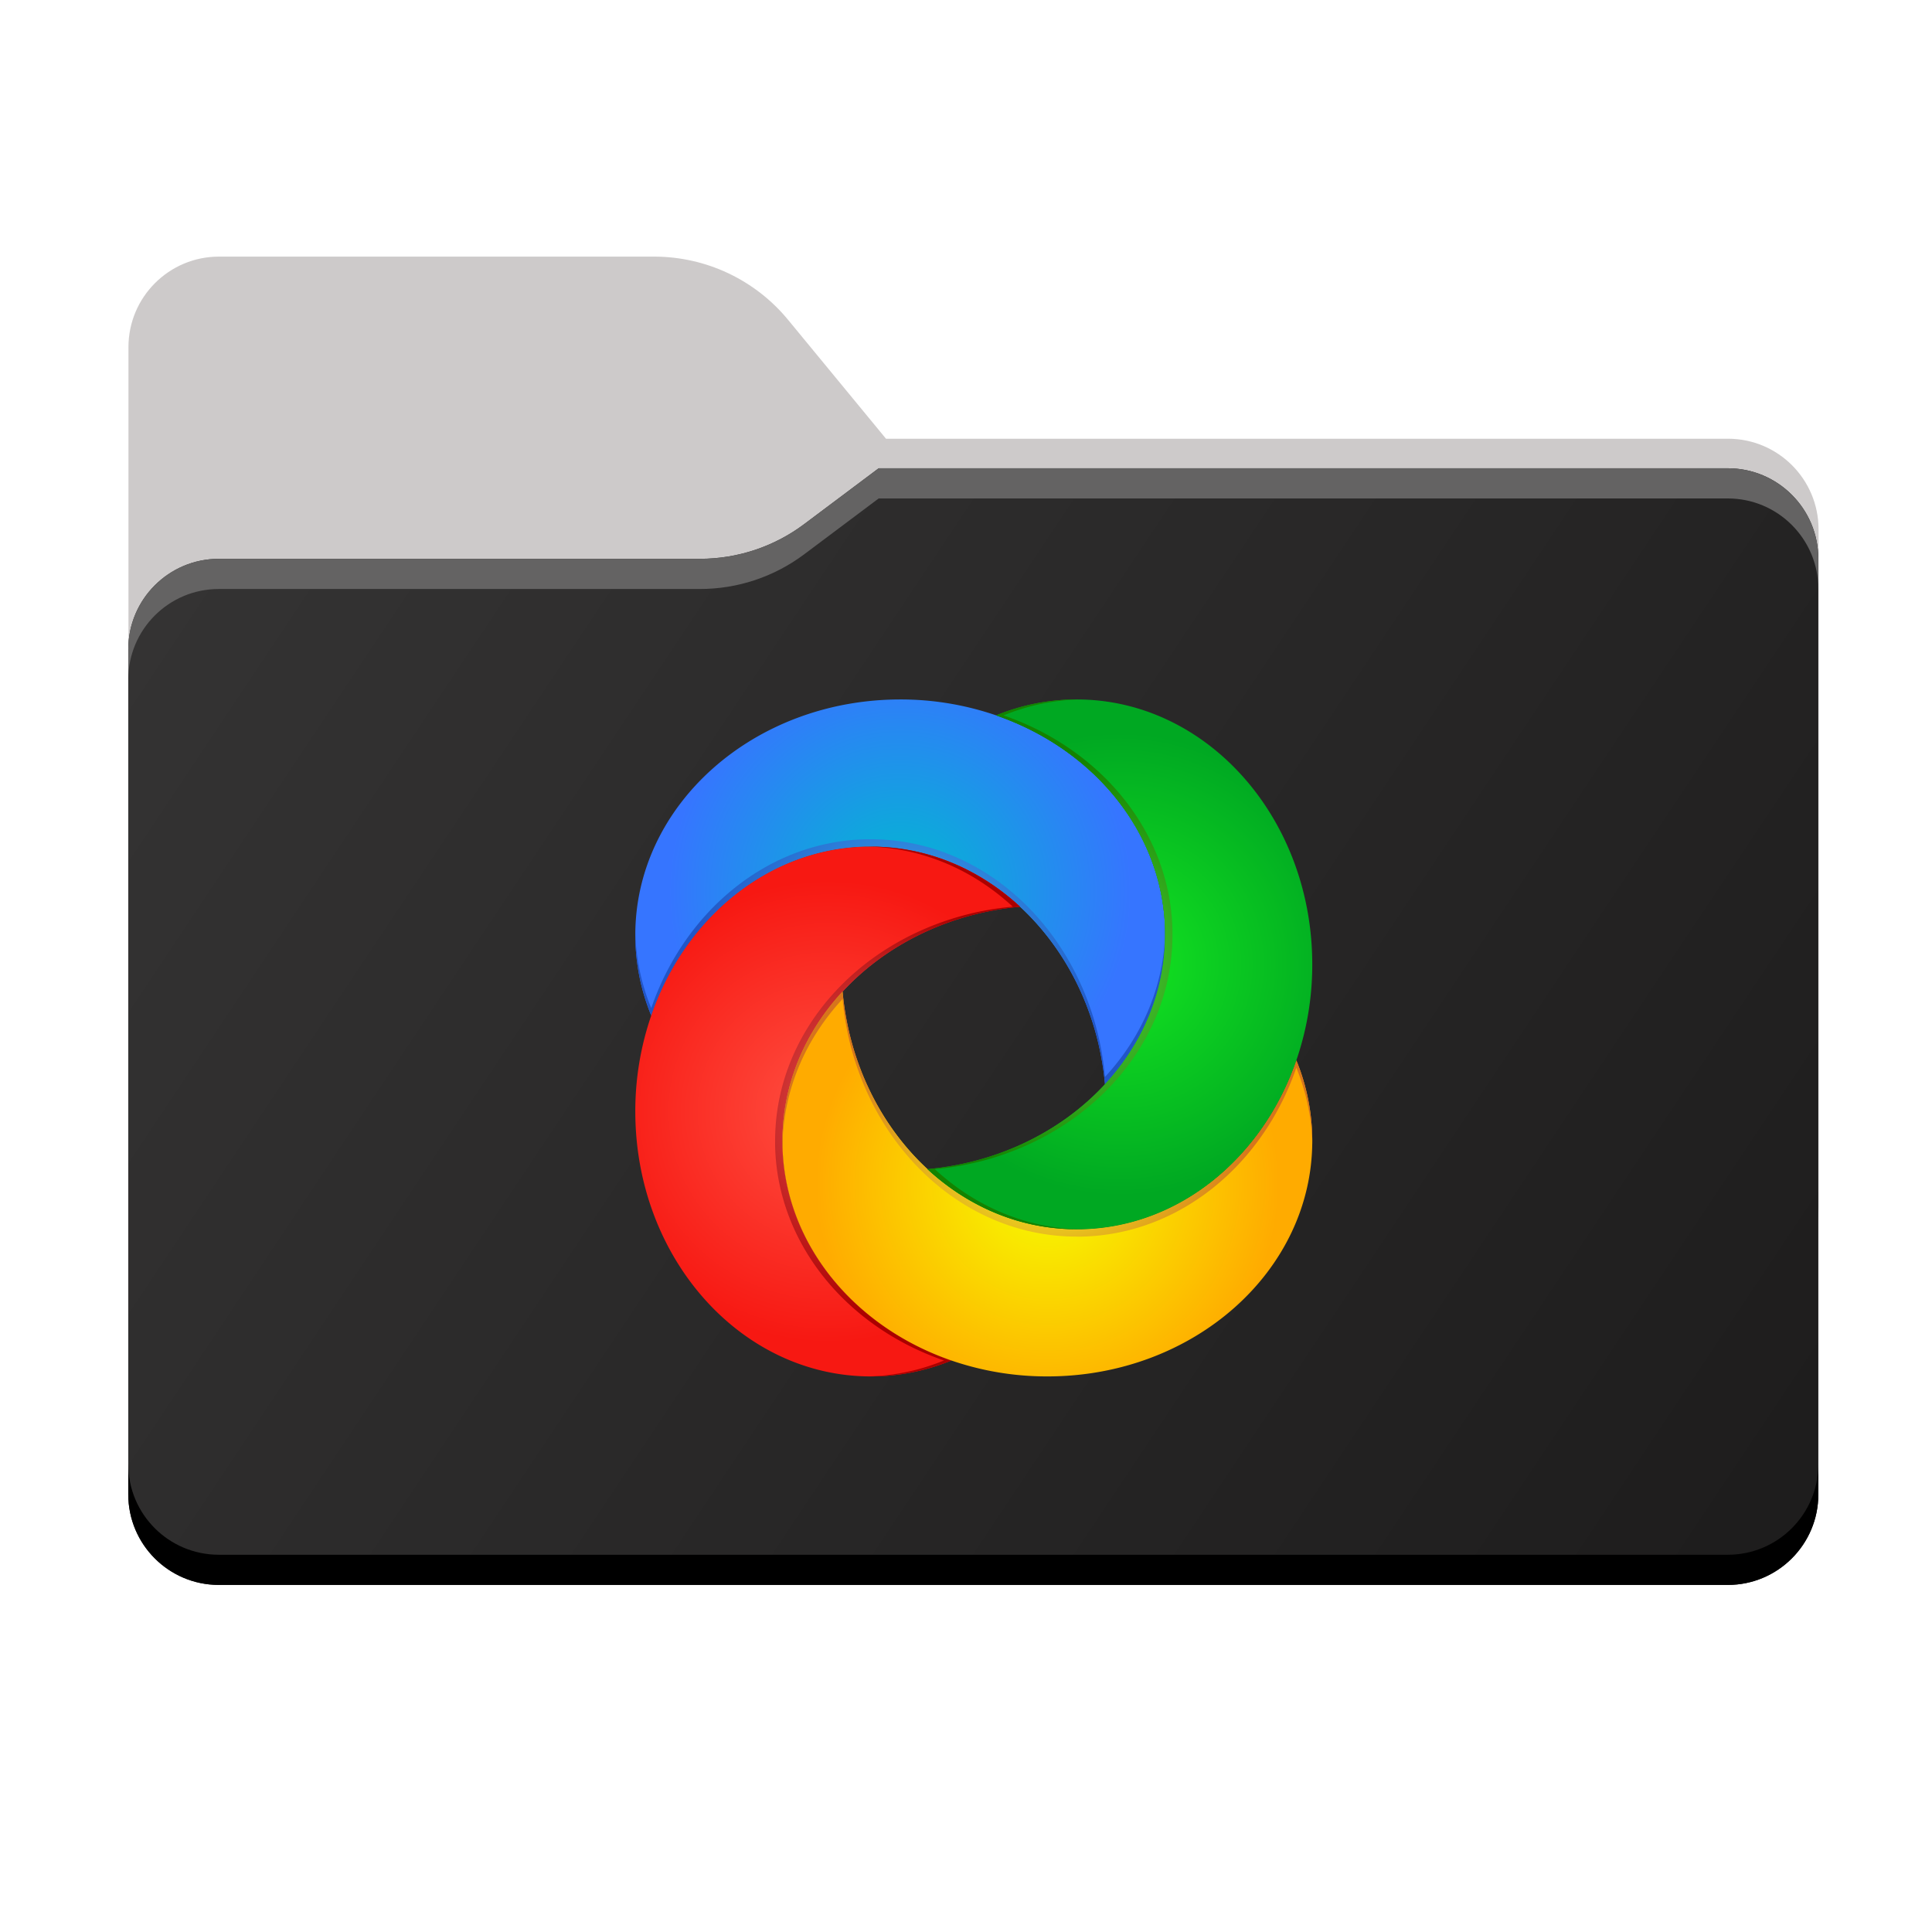 <?xml version="1.0" encoding="UTF-8" standalone="no"?>
<!-- Created with Inkscape (http://www.inkscape.org/) -->

<svg
   version="1.1"
   id="svg1"
   width="341.333"
   height="341.333"
   viewBox="0 0 341.333 341.333"
   sodipodi:docname="sharex.svg"
   xml:space="preserve"
   inkscape:version="1.4 (86a8ad7, 2024-10-11)"
   xmlns:inkscape="http://www.inkscape.org/namespaces/inkscape"
   xmlns:sodipodi="http://sodipodi.sourceforge.net/DTD/sodipodi-0.dtd"
   xmlns="http://www.w3.org/2000/svg"
   xmlns:svg="http://www.w3.org/2000/svg"><defs
     id="defs1"><clipPath
       clipPathUnits="userSpaceOnUse"
       id="clipPath2"><path
         d="M 0,256 H 256 V 0 H 0 Z"
         transform="translate(-104.425,-213.622)"
         id="path2" /></clipPath><mask
       maskUnits="userSpaceOnUse"
       x="0"
       y="0"
       width="1"
       height="1"
       id="mask2"><path
         id="path3"
         d="M 17,194 H 241 V 84 H 17 Z"
         style="fill:#000000;fill-opacity:1;fill-rule:nonzero;stroke:none"
         transform="matrix(1.333,0,0,-1.333,0,341.333)"
         clip-path="url(#clipPath4)" /><path
         d="M 104.425,213.622 C 100.056,218.927 93.544,222 86.671,222 H 29 c -6.627,0 -12,-5.373 -12,-12 V 197.863 187.8 96 c 0,-6.627 5.373,-12 12,-12 h 200 c 6.627,0 12,5.373 12,12 v 89.863 c 0,6.627 -5.373,12 -12,12 H 117.404 Z"
         transform="matrix(1.333,0,0,-1.333,0,341.333)"
         style="fill:url(#linearGradient5);fill-rule:evenodd;stroke:none"
         opacity="1"
         id="path5"
         clip-path="url(#clipPath6)" /></mask><clipPath
       clipPathUnits="userSpaceOnUse"
       id="clipPath4"><path
         d="M 17,194 H 241 V 84 H 17 Z"
         id="path4" /></clipPath><linearGradient
       x1="0"
       y1="0"
       x2="1"
       y2="0"
       gradientUnits="userSpaceOnUse"
       gradientTransform="matrix(180.768,-181.142,181.142,180.768,32.582,237.549)"
       spreadMethod="pad"
       id="linearGradient5"><stop
         style="stop-opacity:1;stop-color:#05815d"
         offset="0"
         id="stop4" /><stop
         style="stop-opacity:1;stop-color:#0c575f"
         offset="1"
         id="stop5" /></linearGradient><clipPath
       clipPathUnits="userSpaceOnUse"
       id="clipPath6"><path
         d="M 17,194 H 241 V 84 H 17 Z"
         id="path6" /></clipPath><clipPath
       clipPathUnits="userSpaceOnUse"
       id="clipPath7"><path
         d="M 17,194 H 241 V 84 H 17 Z"
         transform="translate(-92.789,-182)"
         id="path7" /></clipPath><clipPath
       clipPathUnits="userSpaceOnUse"
       id="clipPath9"><path
         d="M 0,256 H 256 V 0 H 0 Z"
         transform="matrix(1.333,0,0,-1.333,0,341.333)"
         id="path9" /></clipPath><linearGradient
       x1="0"
       y1="0"
       x2="1"
       y2="0"
       gradientUnits="userSpaceOnUse"
       gradientTransform="matrix(224,-148,148,224,17,194)"
       spreadMethod="pad"
       id="linearGradient11"><stop
         style="stop-color:#353434;stop-opacity:1;"
         offset="0"
         id="stop9" /><stop
         style="stop-color:#1d1c1c;stop-opacity:1;"
         offset="1"
         id="stop11" /></linearGradient><linearGradient
       x1="0"
       y1="0"
       x2="1"
       y2="0"
       gradientUnits="userSpaceOnUse"
       gradientTransform="matrix(224.017,-2.5,2.5,224.017,16.925,55.317)"
       spreadMethod="pad"
       id="linearGradient13"><stop
         style="stop-opacity:1;stop-color:#333333"
         offset="0"
         id="stop12" /><stop
         style="stop-opacity:1;stop-color:#4d4d4d"
         offset="1"
         id="stop13" /></linearGradient><linearGradient
       x1="0"
       y1="0"
       x2="1"
       y2="0"
       gradientUnits="userSpaceOnUse"
       gradientTransform="matrix(224,0,0,224,17,180)"
       spreadMethod="pad"
       id="linearGradient15"><stop
         style="stop-opacity:1;stop-color:#ffecb5"
         offset="0"
         id="stop14" /><stop
         style="stop-opacity:1;stop-color:#ffde82"
         offset="1"
         id="stop15" /></linearGradient><style
       id="style1">.cls-1{fill:url(#radial-gradient);}.cls-2{fill:url(#radial-gradient-2);}.cls-3{fill:url(#radial-gradient-3);}.cls-4{fill:url(#radial-gradient-4);}.cls-5{fill:url(#radial-gradient-5);}.cls-6{fill:url(#radial-gradient-6);}.cls-7{fill:url(#radial-gradient-7);}.cls-8{fill:url(#radial-gradient-8);}</style><radialGradient
       id="radial-gradient"
       cx="200"
       cy="-16032.74"
       r="157.31"
       gradientTransform="matrix(1,0,0,-1,0,-15882)"
       gradientUnits="userSpaceOnUse"><stop
         offset="0"
         stop-color="#00bacf"
         id="stop1" /><stop
         offset="1"
         stop-color="#3675ff"
         id="stop2" /></radialGradient><radialGradient
       id="radial-gradient-2"
       cx="200"
       cy="-16080.24"
       r="140.23"
       gradientTransform="matrix(1,0,0,-1,0,-15882)"
       gradientUnits="userSpaceOnUse"><stop
         offset="0.24"
         stop-color="#38a8eb"
         id="stop3" /><stop
         offset="1"
         stop-color="#2155c7"
         id="stop4-0" /></radialGradient><radialGradient
       id="radial-gradient-3"
       cx="150.74"
       cy="-16182"
       r="157.31"
       gradientTransform="matrix(1,0,0,-1,0,-15882)"
       gradientUnits="userSpaceOnUse"><stop
         offset="0"
         stop-color="#ff5042"
         id="stop5-9" /><stop
         offset="1"
         stop-color="#f71812"
         id="stop6" /></radialGradient><radialGradient
       id="radial-gradient-4"
       cx="198.24"
       cy="-16182"
       r="140.23"
       gradientTransform="matrix(1,0,0,-1,0,-15882)"
       gradientUnits="userSpaceOnUse"><stop
         offset="0.4"
         stop-color="#d94343"
         id="stop7" /><stop
         offset="1"
         stop-color="#a00"
         id="stop8" /></radialGradient><radialGradient
       id="radial-gradient-5"
       cx="300"
       cy="-16231.26"
       r="157.31"
       gradientTransform="matrix(1,0,0,-1,0,-15882)"
       gradientUnits="userSpaceOnUse"><stop
         offset="0"
         stop-color="#f6ff00"
         id="stop9-4" /><stop
         offset="1"
         stop-color="#ffab00"
         id="stop10-8" /></radialGradient><radialGradient
       id="radial-gradient-6"
       cx="300"
       cy="-16183.76"
       r="140.23"
       gradientTransform="matrix(1,0,0,-1,0,-15882)"
       gradientUnits="userSpaceOnUse"><stop
         offset="0.22"
         stop-color="#f7ff1e"
         id="stop11-8" /><stop
         offset="1"
         stop-color="#d6751d"
         id="stop12-2" /></radialGradient><radialGradient
       id="radial-gradient-7"
       cx="349.26"
       cy="-16082"
       r="157.31"
       gradientTransform="matrix(1,0,0,-1,0,-15882)"
       gradientUnits="userSpaceOnUse"><stop
         offset="0"
         stop-color="#14e620"
         id="stop13-4" /><stop
         offset="1"
         stop-color="#00a822"
         id="stop14-5" /></radialGradient><radialGradient
       id="radial-gradient-8"
       cx="301.76"
       cy="-16082"
       r="140.23"
       gradientTransform="matrix(1,0,0,-1,0,-15882)"
       gradientUnits="userSpaceOnUse"><stop
         offset="0.21"
         stop-color="#59d941"
         id="stop15-5" /><stop
         offset="1"
         stop-color="#148200"
         id="stop16" /></radialGradient></defs><sodipodi:namedview
     id="namedview1"
     pagecolor="#505050"
     bordercolor="#eeeeee"
     borderopacity="1"
     inkscape:showpageshadow="0"
     inkscape:pageopacity="0"
     inkscape:pagecheckerboard="0"
     inkscape:deskcolor="#505050"
     inkscape:zoom="1.6013482"
     inkscape:cx="136.13529"
     inkscape:cy="190.15227"
     inkscape:window-width="1920"
     inkscape:window-height="991"
     inkscape:window-x="-9"
     inkscape:window-y="-9"
     inkscape:window-maximized="1"
     inkscape:current-layer="layer-MC0"><inkscape:page
       x="0"
       y="0"
       inkscape:label="1"
       id="page1"
       width="341.333"
       height="341.333"
       margin="61.333 20 45.333 22.667"
       bleed="0" /></sodipodi:namedview><g
     id="layer-MC0"
     inkscape:groupmode="layer"
     inkscape:label="Layer 1"><path
       id="path1"
       d="m 0,0 c -4.369,5.305 -10.881,8.378 -17.754,8.378 h -57.671 c -6.627,0 -12,-5.372 -12,-12 v -12.137 -10.063 -91.8 c 0,-6.627 5.373,-12 12,-12 h 200 c 6.627,0 12,5.373 12,12 v 89.863 c 0,6.628 -5.373,12 -12,12 H 12.979 Z"
       style="fill:#cdcaca;fill-opacity:1;fill-rule:evenodd;stroke:none"
       transform="matrix(1.333,0,0,-1.333,139.233,56.505)"
       clip-path="url(#clipPath2)" /><g
       mask="url(#mask2)"
       id="g9"
       clip-path="url(#clipPath9)"><g
         id="g8"><path
           d="M 0,0 C 4.975,0 9.816,1.613 13.797,4.598 L 23.67,12 h 112.541 c 6.627,0 12,-5.373 12,-12 v -34 -52 c 0,-6.627 -5.373,-12 -12,-12 h -200 c -6.627,0 -12,5.373 -12,12 v 52 22 c 0,6.627 5.373,12 12,12 h 58 z"
           style="fill:#a6a1a1;fill-opacity:1;fill-rule:evenodd;stroke:none"
           transform="matrix(1.333,0,0,-1.333,123.719,98.667)"
           clip-path="url(#clipPath7)"
           id="path8" /></g></g><path
       id="path11"
       d="m 116.459,194 -9.873,-7.402 C 102.605,183.613 97.764,182 92.789,182 v 0 H 87 29 c -6.628,0 -12,-5.372 -12,-12 v 0 -22 -90 c 0,-6.627 5.372,-12 12,-12 v 0 h 200 c 6.627,0 12,5.373 12,12 v 0 90 34 c 0,6.627 -5.373,12 -12,12 v 0 z"
       transform="matrix(1.333,0,0,-1.333,0,341.333)"
       style="fill:url(#linearGradient11);stroke:none" /><path
       id="path13"
       d="M 229,50 H 29 c -6.628,0 -12,5.372 -12,12 v 0 -4 c 0,-6.627 5.372,-12 12,-12 v 0 h 200 c 6.627,0 12,5.373 12,12 v 0 4 c 0,-6.628 -5.373,-12 -12,-12"
       transform="matrix(1.333,0,0,-1.333,0,341.333)"
       style="fill:#000000;stroke:none;fill-opacity:1" /><path
       id="path15"
       d="m 116.459,194 -9.873,-7.402 C 102.605,183.613 97.764,182 92.789,182 v 0 H 87 29 c -6.628,0 -12,-5.372 -12,-12 v 0 -4 c 0,6.627 5.372,12 12,12 v 0 h 58 5.789 c 4.975,0 9.816,1.613 13.797,4.597 v 0 L 116.459,190 H 229 c 6.627,0 12,-5.372 12,-12 v 0 4 c 0,6.627 -5.373,12 -12,12 v 0 z"
       transform="matrix(1.333,0,0,-1.333,0,341.333)"
       style="fill:#646363;stroke:none;fill-opacity:1" /></g><g
     id="g15"
     transform="matrix(0.26,0,0,0.26,112.242,123.576)"
     style="display:inline"
     inkscape:label="logo"><path
       class="cls-1"
       d="M 380,176.62 C 378.45,110.16 331.32,53.62 265.26,30.83 A 199.47,199.47 0 0 0 200,20 C 100.59,20 20,91.63 20,180 a 143.93,143.93 0 0 0 10.83,54.79 C 53.67,168.73 110.16,121.6 176.62,120 c 1.12,0 2.25,0 3.38,0 38.52,0 73.87,15.32 101.48,40.84 A 171.24,171.24 0 0 1 299.22,180 c 21.92,27.53 36.42,62.7 39.95,101.53 C 364.68,253.87 380,218.52 380,180 c 0,-1.13 0,-2.25 0,-3.38 z"
       transform="translate(-20,-20)"
       id="path16"
       style="fill:url(#radial-gradient)" /><path
       class="cls-2"
       d="m 339.16,276.48 c -3.53,-38.83 -18,-74 -39.95,-101.53 A 171.24,171.24 0 0 0 281.48,155.84 C 253.87,130.32 218.52,115 180,115 c -1.13,0 -2.25,0 -3.38,0 -66.46,1.55 -123,48.68 -145.79,114.74 A 144,144 0 0 1 20,177.67 c 0,0.78 0,1.55 0,2.33 a 143.93,143.93 0 0 0 10.83,54.79 C 53.67,168.73 110.16,121.6 176.62,120 c 1.12,0 2.25,0 3.38,0 38.52,0 73.87,15.32 101.48,40.84 A 171.24,171.24 0 0 1 299.22,180 c 21.92,27.53 36.42,62.7 39.95,101.53 C 364.68,253.87 380,218.52 380,180 c 0,-0.78 0,-1.55 0,-2.33 -0.72,37.49 -15.91,71.84 -40.84,98.81 z"
       transform="translate(-20,-20)"
       id="path17"
       style="fill:url(#radial-gradient-2)" /><path
       class="cls-3"
       d="m 120,323.38 c 0,-1.12 0,-2.25 0,-3.38 0,-38.52 15.32,-73.87 40.84,-101.48 29.33,-31.74 72.13,-53.27 120.64,-57.68 C 253.87,135.32 218.52,120 180,120 c -1.13,0 -2.25,0 -3.38,0 -66.46,1.55 -123,48.68 -145.79,114.74 A 199.47,199.47 0 0 0 20,300 c 0,99.41 71.63,180 160,180 a 143.93,143.93 0 0 0 54.79,-10.83 C 168.73,446.33 121.6,389.84 120,323.38 Z"
       transform="translate(-20,-20)"
       id="path18"
       style="fill:url(#radial-gradient-3)" /><path
       class="cls-4"
       d="m 120,323.38 c 0,-1.12 0,-2.25 0,-3.38 0,-38.52 15.32,-73.87 40.84,-101.48 29.33,-31.74 72.13,-53.27 120.64,-57.68 C 253.87,135.32 218.52,120 180,120 c -0.78,0 -1.55,0 -2.33,0 37.49,0.69 71.84,15.88 98.81,40.8 -48.51,4.41 -91.31,25.94 -120.64,57.68 -25.52,27.65 -40.84,63 -40.84,101.52 0,1.13 0,2.25 0,3.38 1.55,66.46 48.68,123 114.74,145.79 A 144,144 0 0 1 177.67,480 c 0.78,0 1.55,0 2.33,0 a 143.93,143.93 0 0 0 54.79,-10.83 C 168.73,446.33 121.6,389.84 120,323.38 Z"
       transform="translate(-20,-20)"
       id="path19"
       style="fill:url(#radial-gradient-4)" /><path
       class="cls-5"
       d="M 469.17,265.21 C 446.33,331.27 389.84,378.4 323.38,380 c -1.12,0 -2.25,0 -3.38,0 -38.52,0 -73.87,-15.32 -101.48,-40.84 C 186.78,309.83 165.25,267.03 160.84,218.52 135.32,246.13 120,281.48 120,320 c 0,1.13 0,2.25 0,3.38 1.55,66.46 48.68,123 114.74,145.79 A 199.47,199.47 0 0 0 300,480 c 99.41,0 180,-71.63 180,-160 a 143.93,143.93 0 0 0 -10.83,-54.79 z"
       transform="translate(-20,-20)"
       id="path20"
       style="fill:url(#radial-gradient-5)" /><path
       class="cls-6"
       d="m 160.84,223.52 c 4.41,48.51 25.94,91.31 57.68,120.64 27.61,25.52 62.96,40.84 101.48,40.84 1.13,0 2.25,0 3.38,0 66.46,-1.55 123,-48.68 145.79,-114.74 A 144,144 0 0 1 480,322.33 c 0,-0.78 0,-1.55 0,-2.33 A 143.93,143.93 0 0 0 469.17,265.21 C 446.33,331.27 389.84,378.4 323.38,380 c -1.12,0 -2.25,0 -3.38,0 -38.52,0 -73.87,-15.32 -101.48,-40.84 C 186.78,309.83 165.25,267.03 160.84,218.52 135.32,246.13 120,281.48 120,320 c 0,0.78 0,1.55 0,2.33 0.72,-37.49 15.91,-71.84 40.84,-98.81 z"
       transform="translate(-20,-20)"
       id="path21"
       style="fill:url(#radial-gradient-6)" /><path
       class="cls-7"
       d="m 320,20 a 143.93,143.93 0 0 0 -54.79,10.83 c 66.06,22.84 113.19,79.33 114.79,145.79 0,1.12 0,2.25 0,3.38 0,38.52 -15.32,73.87 -40.84,101.48 -29.33,31.74 -72.13,53.27 -120.64,57.68 27.61,25.52 62.96,40.84 101.48,40.84 1.13,0 2.25,0 3.38,0 66.46,-1.55 123,-48.68 145.79,-114.74 A 199.47,199.47 0 0 0 480,200 C 480,100.59 408.37,20 320,20 Z"
       transform="translate(-20,-20)"
       id="path22"
       style="fill:url(#radial-gradient-7)" /><path
       class="cls-8"
       d="m 223.52,339.16 c 48.51,-4.41 91.31,-25.94 120.64,-57.68 C 369.68,253.87 385,218.52 385,180 c 0,-1.13 0,-2.25 0,-3.38 -1.55,-66.46 -48.68,-123 -114.74,-145.79 A 144,144 0 0 1 322.33,20 c -0.78,0 -1.55,0 -2.33,0 a 143.93,143.93 0 0 0 -54.79,10.83 c 66.06,22.84 113.19,79.33 114.79,145.79 0,1.12 0,2.25 0,3.38 0,38.52 -15.32,73.87 -40.84,101.48 -29.33,31.74 -72.13,53.27 -120.64,57.68 27.61,25.52 62.96,40.84 101.48,40.84 0.78,0 1.55,0 2.33,0 -37.49,-0.72 -71.84,-15.91 -98.81,-40.84 z"
       transform="translate(-20,-20)"
       id="path23"
       style="fill:url(#radial-gradient-8)" /></g></svg>
